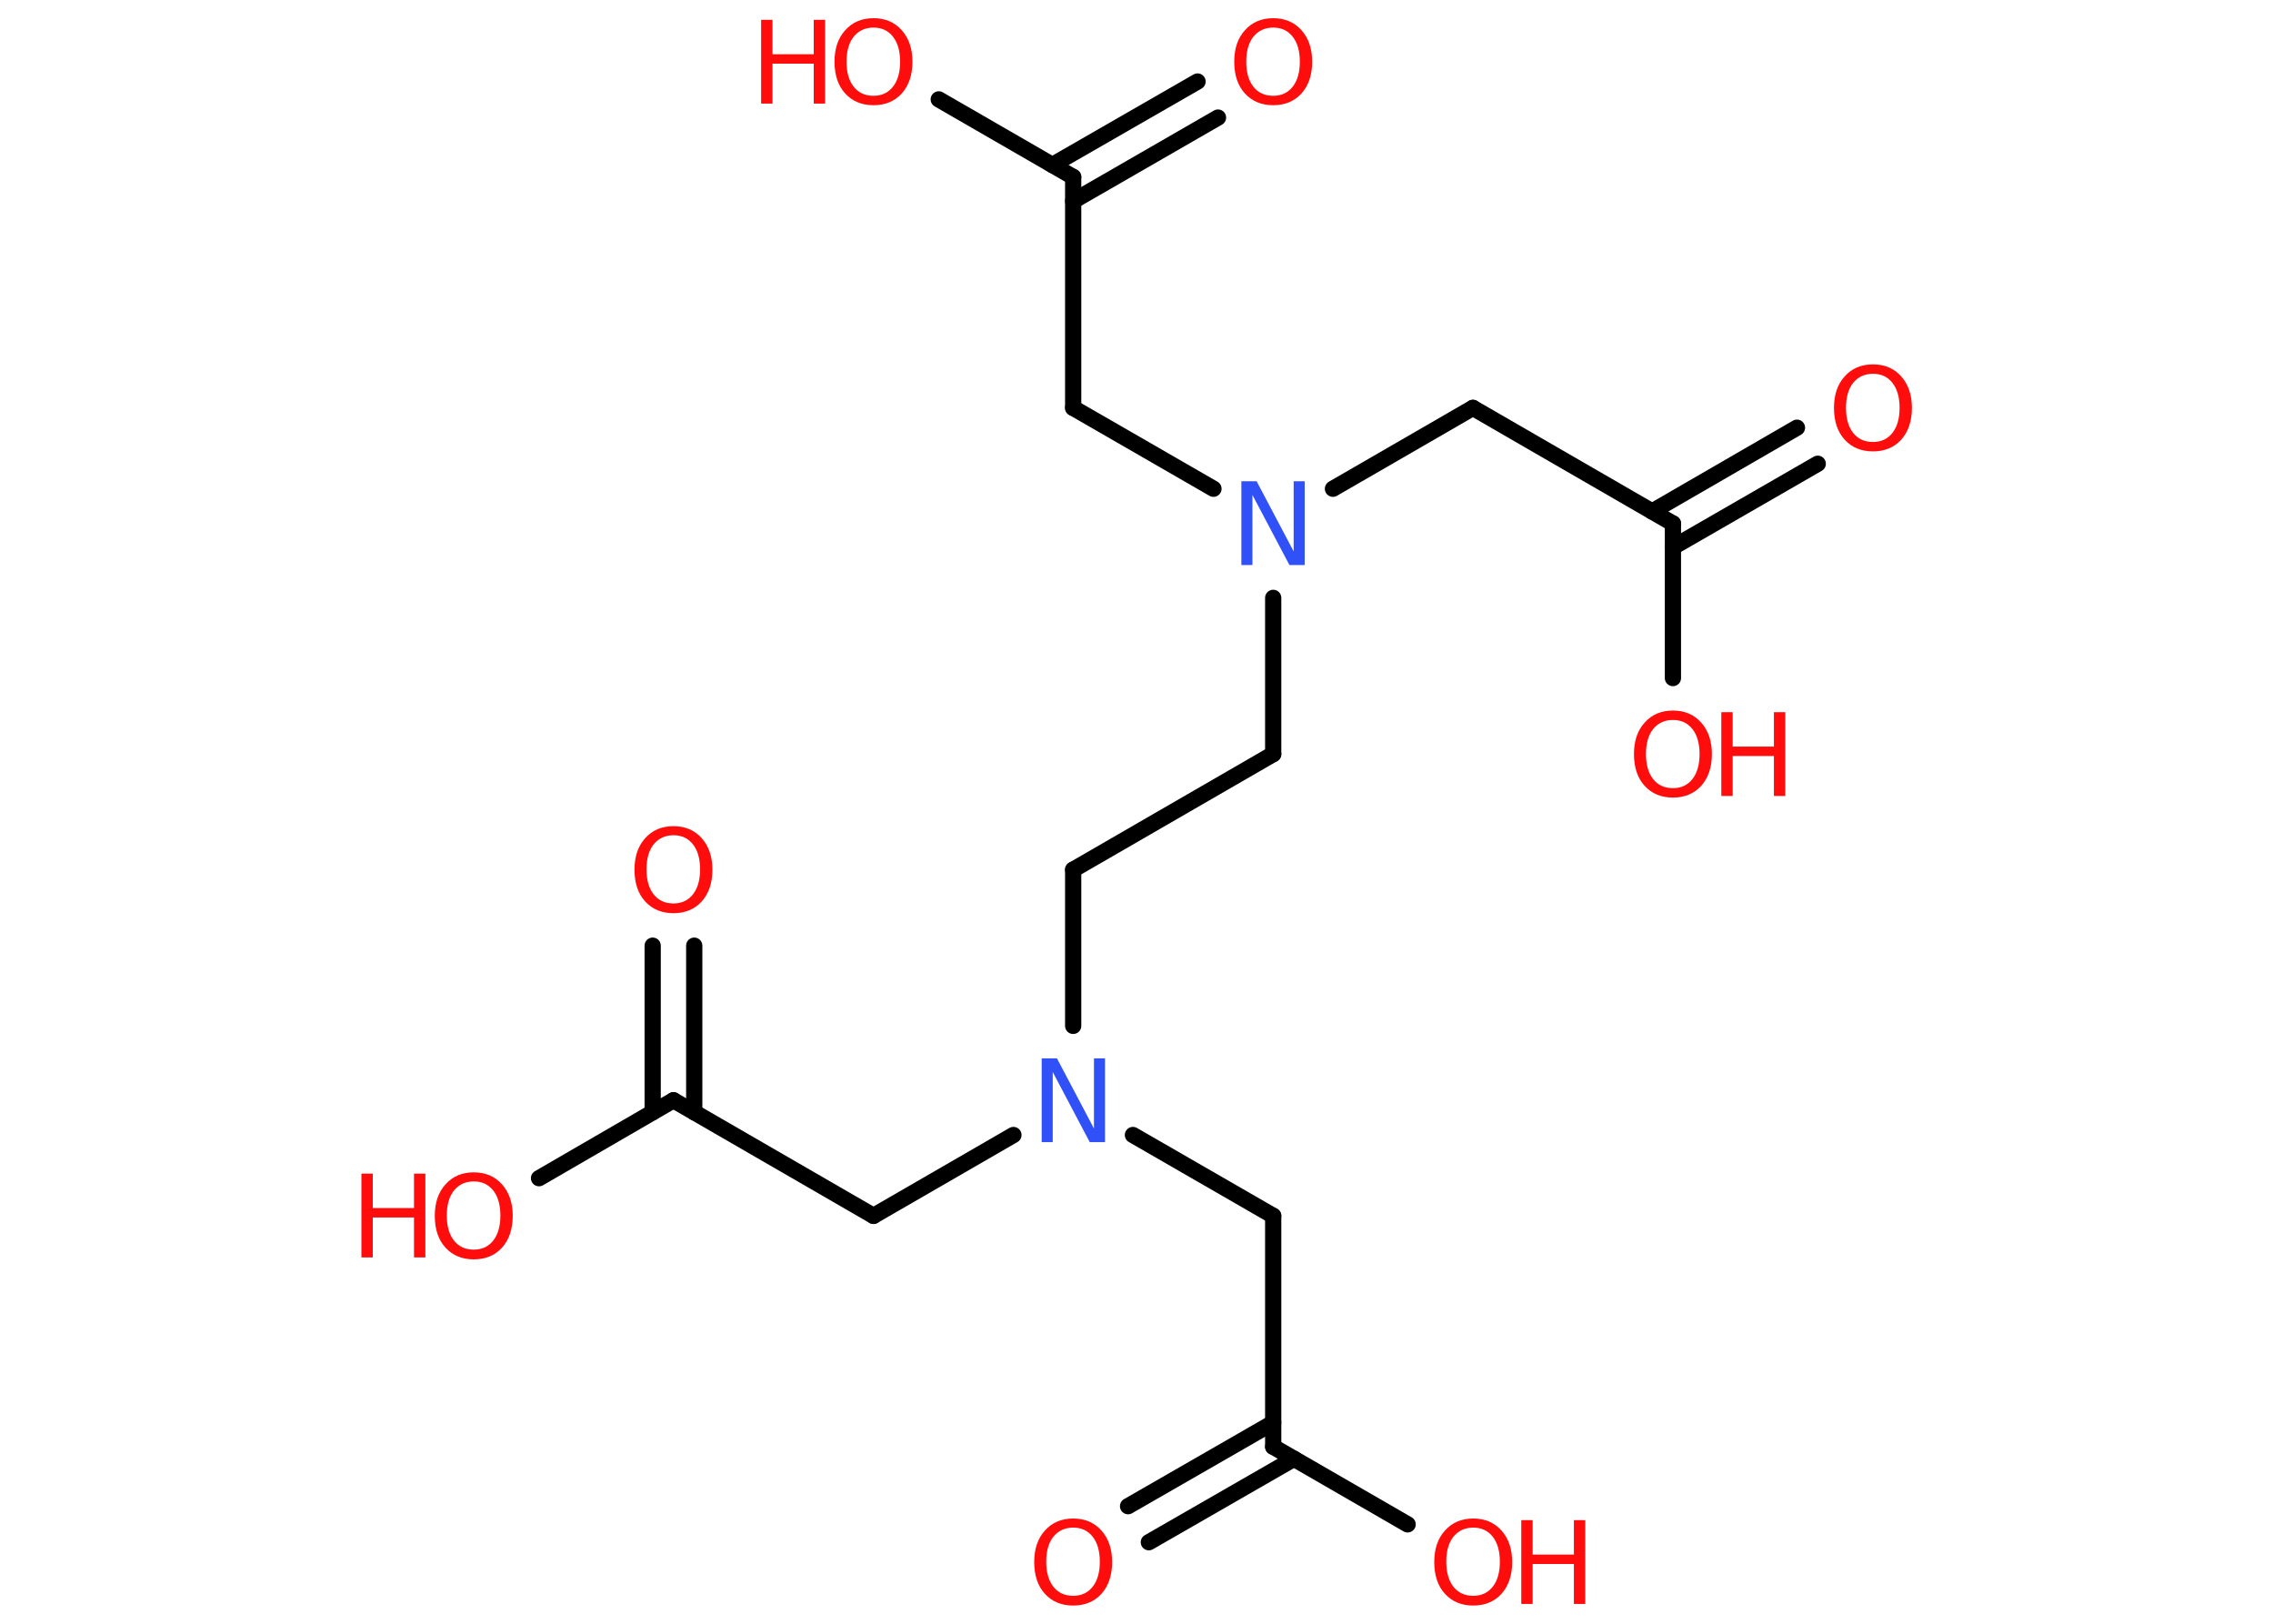 <?xml version='1.0' encoding='UTF-8'?>
<!DOCTYPE svg PUBLIC "-//W3C//DTD SVG 1.1//EN" "http://www.w3.org/Graphics/SVG/1.1/DTD/svg11.dtd">
<svg version='1.2' xmlns='http://www.w3.org/2000/svg' xmlns:xlink='http://www.w3.org/1999/xlink' width='70.0mm' height='50.0mm' viewBox='0 0 70.0 50.0'>
  <desc>Generated by the Chemistry Development Kit (http://github.com/cdk)</desc>
  <g stroke-linecap='round' stroke-linejoin='round' stroke='#000000' stroke-width='.5' fill='#FF0D0D'>
    <rect x='.0' y='.0' width='70.0' height='50.0' fill='#FFFFFF' stroke='none'/>
    <g id='mol1' class='mol'>
      <g id='mol1bnd1' class='bond'>
        <line x1='55.98' y1='14.28' x2='51.52' y2='16.85'/>
        <line x1='55.34' y1='13.17' x2='50.88' y2='15.75'/>
      </g>
      <line id='mol1bnd2' class='bond' x1='51.52' y1='16.12' x2='51.52' y2='20.88'/>
      <line id='mol1bnd3' class='bond' x1='51.52' y1='16.12' x2='45.36' y2='12.56'/>
      <line id='mol1bnd4' class='bond' x1='45.36' y1='12.56' x2='41.05' y2='15.05'/>
      <line id='mol1bnd5' class='bond' x1='39.21' y1='18.41' x2='39.21' y2='23.22'/>
      <line id='mol1bnd6' class='bond' x1='39.21' y1='23.22' x2='33.05' y2='26.78'/>
      <line id='mol1bnd7' class='bond' x1='33.05' y1='26.78' x2='33.05' y2='31.59'/>
      <line id='mol1bnd8' class='bond' x1='31.21' y1='34.95' x2='26.9' y2='37.44'/>
      <line id='mol1bnd9' class='bond' x1='26.9' y1='37.44' x2='20.74' y2='33.88'/>
      <g id='mol1bnd10' class='bond'>
        <line x1='20.1' y1='34.25' x2='20.1' y2='29.12'/>
        <line x1='21.38' y1='34.25' x2='21.38' y2='29.12'/>
      </g>
      <line id='mol1bnd11' class='bond' x1='20.74' y1='33.88' x2='16.6' y2='36.28'/>
      <line id='mol1bnd12' class='bond' x1='34.89' y1='34.95' x2='39.21' y2='37.44'/>
      <line id='mol1bnd13' class='bond' x1='39.21' y1='37.44' x2='39.21' y2='44.55'/>
      <g id='mol1bnd14' class='bond'>
        <line x1='39.85' y1='44.92' x2='35.38' y2='47.49'/>
        <line x1='39.21' y1='43.81' x2='34.74' y2='46.38'/>
      </g>
      <line id='mol1bnd15' class='bond' x1='39.21' y1='44.55' x2='43.35' y2='46.94'/>
      <line id='mol1bnd16' class='bond' x1='37.37' y1='15.05' x2='33.05' y2='12.56'/>
      <line id='mol1bnd17' class='bond' x1='33.05' y1='12.56' x2='33.05' y2='5.45'/>
      <g id='mol1bnd18' class='bond'>
        <line x1='32.41' y1='5.08' x2='36.88' y2='2.51'/>
        <line x1='33.05' y1='6.19' x2='37.51' y2='3.62'/>
      </g>
      <line id='mol1bnd19' class='bond' x1='33.05' y1='5.45' x2='28.91' y2='3.06'/>
      <path id='mol1atm1' class='atom' d='M57.68 11.51q-.38 .0 -.61 .28q-.22 .28 -.22 .77q.0 .49 .22 .77q.22 .28 .61 .28q.38 .0 .6 -.28q.22 -.28 .22 -.77q.0 -.49 -.22 -.77q-.22 -.28 -.6 -.28zM57.68 11.22q.54 .0 .87 .37q.33 .37 .33 .97q.0 .61 -.33 .98q-.33 .36 -.87 .36q-.54 .0 -.87 -.36q-.33 -.36 -.33 -.98q.0 -.61 .33 -.97q.33 -.37 .87 -.37z' stroke='none'/>
      <g id='mol1atm3' class='atom'>
        <path d='M51.52 22.17q-.38 .0 -.61 .28q-.22 .28 -.22 .77q.0 .49 .22 .77q.22 .28 .61 .28q.38 .0 .6 -.28q.22 -.28 .22 -.77q.0 -.49 -.22 -.77q-.22 -.28 -.6 -.28zM51.52 21.88q.54 .0 .87 .37q.33 .37 .33 .97q.0 .61 -.33 .98q-.33 .36 -.87 .36q-.54 .0 -.87 -.36q-.33 -.36 -.33 -.98q.0 -.61 .33 -.97q.33 -.37 .87 -.37z' stroke='none'/>
        <path d='M53.01 21.93h.35v1.06h1.27v-1.06h.35v2.58h-.35v-1.23h-1.27v1.23h-.35v-2.58z' stroke='none'/>
      </g>
      <path id='mol1atm5' class='atom' d='M38.23 14.82h.47l1.14 2.16v-2.16h.34v2.58h-.47l-1.14 -2.16v2.16h-.34v-2.58z' stroke='none' fill='#3050F8'/>
      <path id='mol1atm8' class='atom' d='M32.08 32.59h.47l1.14 2.16v-2.16h.34v2.58h-.47l-1.14 -2.16v2.16h-.34v-2.58z' stroke='none' fill='#3050F8'/>
      <path id='mol1atm11' class='atom' d='M20.74 25.72q-.38 .0 -.61 .28q-.22 .28 -.22 .77q.0 .49 .22 .77q.22 .28 .61 .28q.38 .0 .6 -.28q.22 -.28 .22 -.77q.0 -.49 -.22 -.77q-.22 -.28 -.6 -.28zM20.74 25.44q.54 .0 .87 .37q.33 .37 .33 .97q.0 .61 -.33 .98q-.33 .36 -.87 .36q-.54 .0 -.87 -.36q-.33 -.36 -.33 -.98q.0 -.61 .33 -.97q.33 -.37 .87 -.37z' stroke='none'/>
      <g id='mol1atm12' class='atom'>
        <path d='M14.59 36.38q-.38 .0 -.61 .28q-.22 .28 -.22 .77q.0 .49 .22 .77q.22 .28 .61 .28q.38 .0 .6 -.28q.22 -.28 .22 -.77q.0 -.49 -.22 -.77q-.22 -.28 -.6 -.28zM14.59 36.1q.54 .0 .87 .37q.33 .37 .33 .97q.0 .61 -.33 .98q-.33 .36 -.87 .36q-.54 .0 -.87 -.36q-.33 -.36 -.33 -.98q.0 -.61 .33 -.97q.33 -.37 .87 -.37z' stroke='none'/>
        <path d='M11.13 36.14h.35v1.06h1.27v-1.06h.35v2.58h-.35v-1.23h-1.27v1.23h-.35v-2.58z' stroke='none'/>
      </g>
      <path id='mol1atm15' class='atom' d='M33.05 47.04q-.38 .0 -.61 .28q-.22 .28 -.22 .77q.0 .49 .22 .77q.22 .28 .61 .28q.38 .0 .6 -.28q.22 -.28 .22 -.77q.0 -.49 -.22 -.77q-.22 -.28 -.6 -.28zM33.05 46.76q.54 .0 .87 .37q.33 .37 .33 .97q.0 .61 -.33 .98q-.33 .36 -.87 .36q-.54 .0 -.87 -.36q-.33 -.36 -.33 -.98q.0 -.61 .33 -.97q.33 -.37 .87 -.37z' stroke='none'/>
      <g id='mol1atm16' class='atom'>
        <path d='M45.37 47.04q-.38 .0 -.61 .28q-.22 .28 -.22 .77q.0 .49 .22 .77q.22 .28 .61 .28q.38 .0 .6 -.28q.22 -.28 .22 -.77q.0 -.49 -.22 -.77q-.22 -.28 -.6 -.28zM45.37 46.76q.54 .0 .87 .37q.33 .37 .33 .97q.0 .61 -.33 .98q-.33 .36 -.87 .36q-.54 .0 -.87 -.36q-.33 -.36 -.33 -.98q.0 -.61 .33 -.97q.33 -.37 .87 -.37z' stroke='none'/>
        <path d='M46.85 46.81h.35v1.06h1.27v-1.06h.35v2.58h-.35v-1.23h-1.27v1.23h-.35v-2.58z' stroke='none'/>
      </g>
      <path id='mol1atm19' class='atom' d='M39.21 .85q-.38 .0 -.61 .28q-.22 .28 -.22 .77q.0 .49 .22 .77q.22 .28 .61 .28q.38 .0 .6 -.28q.22 -.28 .22 -.77q.0 -.49 -.22 -.77q-.22 -.28 -.6 -.28zM39.21 .56q.54 .0 .87 .37q.33 .37 .33 .97q.0 .61 -.33 .98q-.33 .36 -.87 .36q-.54 .0 -.87 -.36q-.33 -.36 -.33 -.98q.0 -.61 .33 -.97q.33 -.37 .87 -.37z' stroke='none'/>
      <g id='mol1atm20' class='atom'>
        <path d='M26.9 .85q-.38 .0 -.61 .28q-.22 .28 -.22 .77q.0 .49 .22 .77q.22 .28 .61 .28q.38 .0 .6 -.28q.22 -.28 .22 -.77q.0 -.49 -.22 -.77q-.22 -.28 -.6 -.28zM26.9 .56q.54 .0 .87 .37q.33 .37 .33 .97q.0 .61 -.33 .98q-.33 .36 -.87 .36q-.54 .0 -.87 -.36q-.33 -.36 -.33 -.98q.0 -.61 .33 -.97q.33 -.37 .87 -.37z' stroke='none'/>
        <path d='M23.44 .61h.35v1.06h1.27v-1.06h.35v2.58h-.35v-1.23h-1.27v1.23h-.35v-2.58z' stroke='none'/>
      </g>
    </g>
  </g>
</svg>
